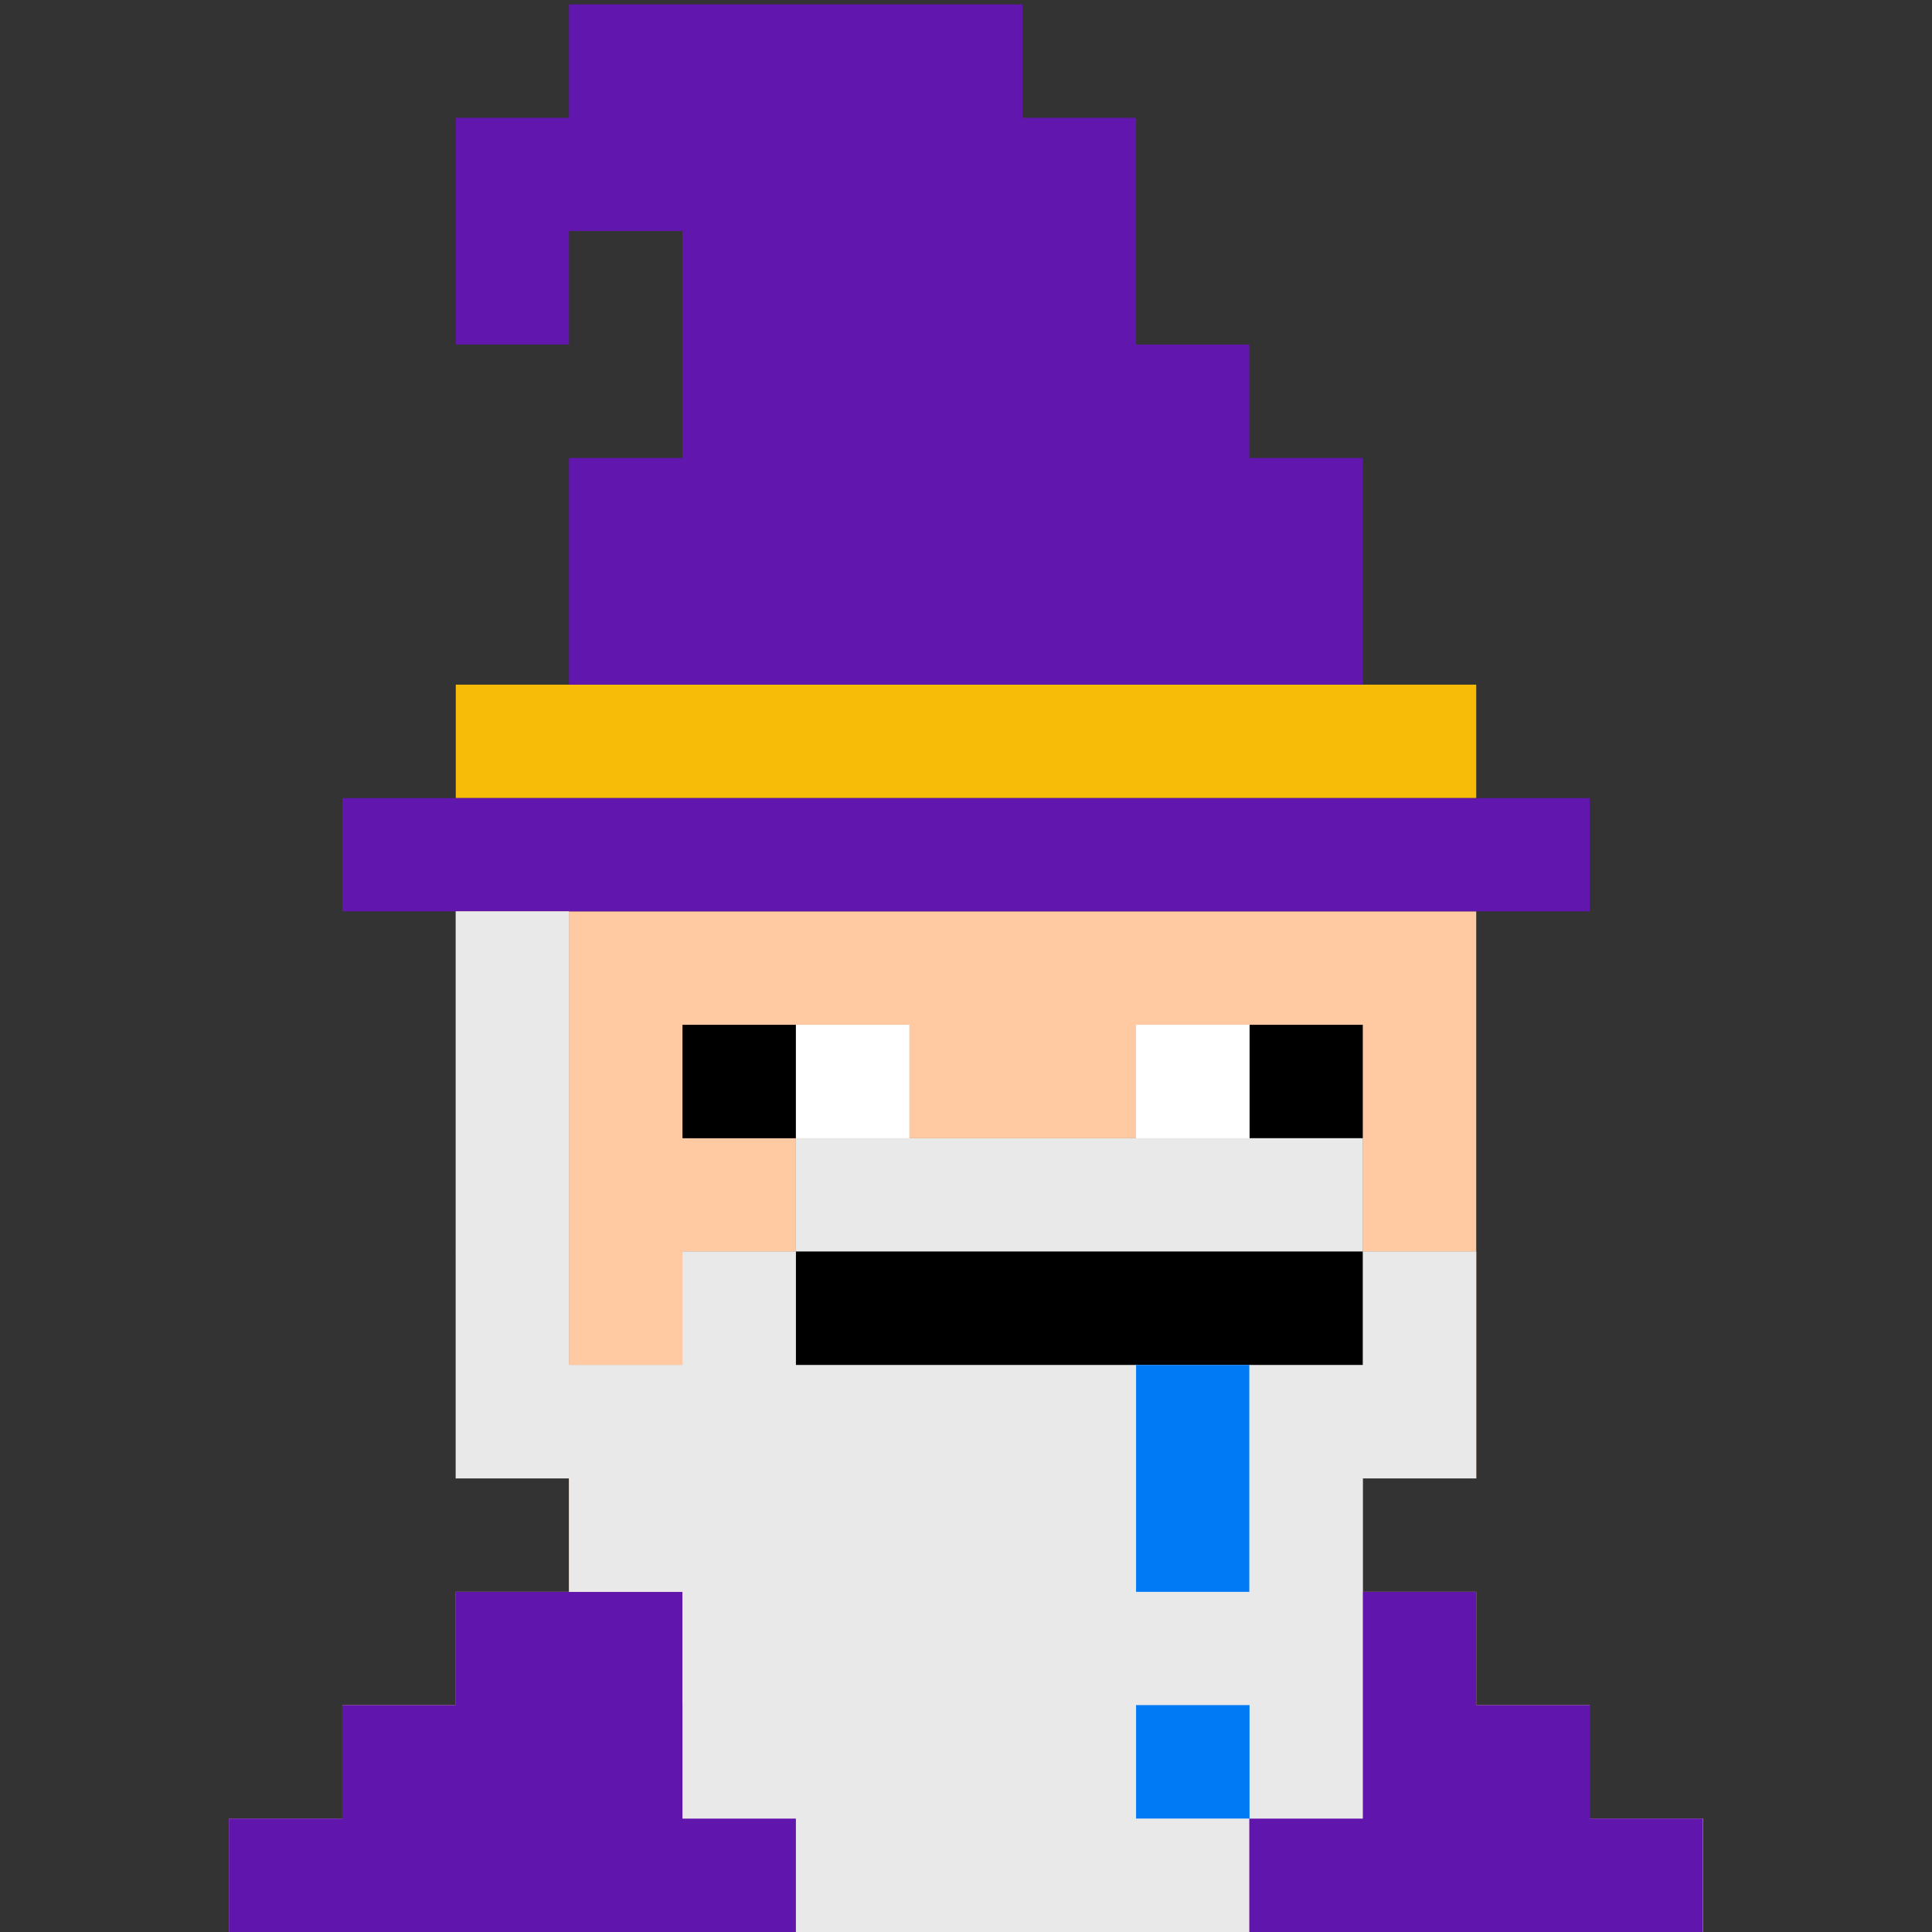 <?xml version="1.0" encoding="utf-8"?>
<!-- Generator: Adobe Illustrator 26.0.3, SVG Export Plug-In . SVG Version: 6.00 Build 0)  -->
<svg version="1.1" id="Layer_1" xmlns="http://www.w3.org/2000/svg" xmlns:xlink="http://www.w3.org/1999/xlink" x="0px" y="0px"
	 viewBox="0 0 887.2 887.2" style="enable-background:new 0 0 887.2 887.2;" xml:space="preserve">
<rect x="0" y="0" width="887.2" height="887.2" fill="#333333" stroke="none"/>
<style type="text/css">
	.st0{fill:#FFC9A2;}
	.st1{fill:#FCDDFF;}
	.st2{fill:#FFFFFF;}
	.st3{fill:#F7BC07;}
	.st4{fill:#6117AD;}
	.st5{fill:#6016AC;}
	.st6{fill:#7300B2;}
	.st7{fill:#A706FF;}
	.st8{fill:#007BF5;}
	.st9{fill:#E9E9E9;}
</style>
<rect x="209.3" y="418.5" class="st0" width="52.1" height="52.1"/>
<rect x="209.3" y="470.6" class="st0" width="52.1" height="52.1"/>
<rect x="209.3" y="522.7" class="st0" width="52.1" height="52.1"/>
<rect x="209.3" y="574.7" class="st0" width="52.1" height="52.1"/>
<rect x="209.3" y="626.8" class="st0" width="52.1" height="52.1"/>
<rect x="261.3" y="626.8" class="st0" width="52.1" height="52.1"/>
<rect x="261.3" y="678.9" class="st0" width="52.1" height="52.1"/>
<rect x="261.3" y="731" class="st0" width="52.1" height="52.1"/>
<rect x="261.3" y="783" class="st0" width="52.1" height="52.1"/>
<rect x="261.3" y="835.1" class="st0" width="52.1" height="52.1"/>
<rect x="209.3" y="783" class="st0" width="52.1" height="52.1"/>
<rect x="209.3" y="731" class="st0" width="52.1" height="52.1"/>
<rect x="157.2" y="783" class="st0" width="52.1" height="52.1"/>
<rect x="209.3" y="835.1" class="st0" width="52.1" height="52.1"/>
<rect x="157.2" y="835.1" class="st0" width="52.1" height="52.1"/>
<rect x="105.1" y="835.1" class="st0" width="52.1" height="52.1"/>
<rect x="625.8" y="783" class="st0" width="52.1" height="52.1"/>
<rect x="625.8" y="731" class="st0" width="52.1" height="52.1"/>
<rect x="677.9" y="783" class="st0" width="52.1" height="52.1"/>
<rect x="625.8" y="835.1" class="st0" width="52.1" height="52.1"/>
<rect x="677.9" y="835.1" class="st0" width="52.1" height="52.1"/>
<rect x="730" y="835.1" class="st0" width="52.1" height="52.1"/>
<rect x="313.4" y="470.6" class="st0" width="52.1" height="52.1"/>
<rect x="313.4" y="574.7" class="st0" width="52.1" height="52.1"/>
<rect x="313.4" y="626.8" class="st0" width="52.1" height="52.1"/>
<rect x="313.4" y="678.9" class="st0" width="52.1" height="52.1"/>
<rect x="313.4" y="731" class="st0" width="52.1" height="52.1"/>
<rect x="313.4" y="783" class="st0" width="52.1" height="52.1"/>
<rect x="313.4" y="835.1" class="st0" width="52.1" height="52.1"/>
<rect x="365.5" y="470.6" class="st0" width="52.1" height="52.1"/>
<rect x="365.5" y="522.7" class="st0" width="52.1" height="52.1"/>
<rect x="365.5" y="574.7" class="st0" width="52.1" height="52.1"/>
<rect x="365.5" y="626.8" class="st0" width="52.1" height="52.1"/>
<rect x="365.5" y="678.9" class="st0" width="52.1" height="52.1"/>
<rect x="365.5" y="731" class="st0" width="52.1" height="52.1"/>
<rect x="365.5" y="783" class="st0" width="52.1" height="52.1"/>
<rect x="365.5" y="835.1" class="st0" width="52.1" height="52.1"/>
<rect x="417.5" y="522.7" class="st0" width="52.1" height="52.1"/>
<rect x="417.5" y="574.7" class="st0" width="52.1" height="52.1"/>
<rect x="469.6" y="574.7" class="st0" width="52.1" height="52.1"/>
<rect x="521.7" y="574.7" class="st0" width="52.1" height="52.1"/>
<rect x="573.7" y="574.7" class="st0" width="52.1" height="52.1"/>
<rect x="417.5" y="626.8" class="st0" width="52.1" height="52.1"/>
<rect x="469.6" y="626.8" class="st0" width="52.1" height="52.1"/>
<rect x="521.7" y="626.8" class="st0" width="52.1" height="52.1"/>
<rect x="573.7" y="626.8" class="st0" width="52.1" height="52.1"/>
<rect x="417.5" y="678.9" class="st0" width="52.1" height="52.1"/>
<rect x="417.5" y="731" class="st0" width="52.1" height="52.1"/>
<rect x="417.5" y="783" class="st0" width="52.1" height="52.1"/>
<rect x="417.5" y="835.1" class="st0" width="52.1" height="52.1"/>
<rect x="469.6" y="678.9" class="st0" width="52.1" height="52.1"/>
<rect x="469.6" y="731" class="st0" width="52.1" height="52.1"/>
<rect x="469.6" y="783" class="st0" width="52.1" height="52.1"/>
<rect x="469.6" y="835.1" class="st0" width="52.1" height="52.1"/>
<rect x="521.7" y="678.9" class="st0" width="52.1" height="52.1"/>
<rect x="521.7" y="731" class="st0" width="52.1" height="52.1"/>
<rect x="521.7" y="783" class="st0" width="52.1" height="52.1"/>
<rect x="521.7" y="835.1" class="st0" width="52.1" height="52.1"/>
<rect x="573.7" y="678.9" class="st0" width="52.1" height="52.1"/>
<rect x="573.7" y="731" class="st0" width="52.1" height="52.1"/>
<rect x="573.7" y="783" class="st0" width="52.1" height="52.1"/>
<rect x="573.7" y="835.1" class="st0" width="52.1" height="52.1"/>
<rect x="521.7" y="470.6" class="st0" width="52.1" height="52.1"/>
<rect x="573.7" y="470.6" class="st0" width="52.1" height="52.1"/>
<rect x="469.6" y="522.7" class="st0" width="52.1" height="52.1"/>
<rect x="521.7" y="522.7" class="st0" width="52.1" height="52.1"/>
<rect x="573.7" y="522.7" class="st0" width="52.1" height="52.1"/>
<polygon class="st0" points="625.8,418.5 573.7,418.5 521.7,418.5 469.6,418.5 417.5,418.5 365.5,418.5 313.4,418.5 261.3,418.5 
	261.3,470.6 261.3,522.7 261.3,574.7 261.3,626.8 313.4,626.8 313.4,574.7 365.5,574.7 365.5,522.7 313.4,522.7 313.4,470.6 
	365.5,470.6 417.5,470.6 417.5,522.7 469.6,522.7 521.7,522.7 521.7,470.6 573.7,470.6 625.8,470.6 625.8,522.7 625.8,574.7 
	677.9,574.7 677.9,522.7 677.9,470.6 677.9,418.5 "/>
<rect x="625.8" y="574.7" class="st0" width="52.1" height="52.1"/>
<rect x="625.8" y="626.8" class="st0" width="52.1" height="52.1"/>
<rect x="313.4" y="470.6" class="st1" width="52.1" height="52.1"/>
<rect x="313.4" y="470.6" width="52.1" height="52.1"/>
<rect x="521.7" y="470.6" class="st1" width="52.1" height="52.1"/>
<rect x="573.7" y="470.6" class="st1" width="52.1" height="52.1"/>
<rect x="365.5" y="470.6" class="st2" width="52.1" height="52.1"/>
<rect x="573.7" y="470.6" width="52.1" height="52.1"/>
<rect x="521.7" y="470.6" class="st2" width="52.1" height="52.1"/>
<polygon class="st3" points="625.8,314.4 573.7,314.4 521.7,314.4 469.6,314.4 417.5,314.4 365.5,314.4 313.4,314.4 261.3,314.4 
	209.3,314.4 209.3,366.5 261.3,366.5 313.4,366.5 365.5,366.5 417.5,366.5 469.6,366.5 521.7,366.5 573.7,366.5 625.8,366.5 
	677.9,366.5 677.9,314.4 "/>
<g>
	<polygon class="st4" points="261.3,106.1 313.4,106.1 313.4,158.2 313.4,210.3 261.3,210.3 261.3,262.3 261.3,314.4 313.4,314.4 
		365.5,314.4 417.5,314.4 469.6,314.4 521.7,314.4 573.7,314.4 625.8,314.4 625.8,262.3 625.8,210.3 573.7,210.3 573.7,158.2 
		521.7,158.2 521.7,106.1 521.7,54.1 469.6,54.1 469.6,2 417.5,2 365.5,2 313.4,2 261.3,2 261.3,54.1 209.3,54.1 209.3,106.1 
		209.3,158.2 261.3,158.2 	"/>
	<polygon class="st4" points="677.9,366.5 625.8,366.5 573.7,366.5 521.7,366.5 469.6,366.5 417.5,366.5 365.5,366.5 313.4,366.5 
		261.3,366.5 209.3,366.5 157.2,366.5 157.2,418.5 209.3,418.5 261.3,418.5 313.4,418.5 365.5,418.5 417.5,418.5 469.6,418.5 
		521.7,418.5 573.7,418.5 625.8,418.5 677.9,418.5 730,418.5 730,366.5 	"/>
</g>
<rect x="365.5" y="574.7" width="260.3" height="52.1"/>
<rect x="313.4" y="783" class="st5" width="52.1" height="52.1"/>
<polygon class="st5" points="313.4,835.1 313.4,783 313.4,731 261.3,731 209.3,731 209.3,783 157.2,783 157.2,835.1 105.1,835.1 
	105.1,887.2 157.2,887.2 209.3,887.2 261.3,887.2 313.4,887.2 365.5,887.2 365.5,835.1 "/>
<rect x="521.7" y="835.1" class="st5" width="52.1" height="52.1"/>
<rect x="521.7" y="783" class="st5" width="52.1" height="52.1"/>
<rect x="573.7" y="783" class="st5" width="52.1" height="52.1"/>
<rect x="573.7" y="731" class="st5" width="52.1" height="52.1"/>
<polygon class="st5" points="730,835.1 730,783 677.9,783 677.9,731 625.8,731 625.8,783 625.8,835.1 573.7,835.1 573.7,887.2 
	625.8,887.2 677.9,887.2 730,887.2 782,887.2 782,835.1 "/>
<rect x="365.5" y="835.1" class="st6" width="156.2" height="52.1"/>
<rect x="521.7" y="835.1" class="st6" width="52.1" height="52.1"/>
<rect x="313.4" y="783" class="st7" width="52.1" height="52.1"/>
<rect x="365.5" y="783" class="st7" width="156.2" height="52.1"/>
<rect x="521.7" y="783" class="st7" width="52.1" height="52.1"/>
<rect x="573.7" y="783" class="st7" width="52.1" height="52.1"/>
<rect x="573.7" y="731" class="st7" width="52.1" height="52.1"/>
<rect x="521.7" y="626.8" class="st8" width="52.1" height="52.1"/>
<polygon class="st9" points="625.8,574.7 625.8,522.7 365.5,522.7 365.5,574.7 313.4,574.7 313.4,626.8 261.3,626.8 261.3,418.5 
	209.3,418.5 209.3,678.9 261.3,678.9 261.3,731 313.4,731 313.4,783 313.4,835.1 365.5,835.1 365.5,887.2 573.7,887.2 573.7,835.1 
	625.8,835.1 625.8,783 625.8,731 625.8,678.9 677.9,678.9 677.9,626.8 677.9,574.7 "/>
<rect x="365.5" y="574.7" width="260.3" height="52.1"/>
<g>
	<polygon class="st8" points="521.7,626.8 521.7,678.9 521.7,731 573.7,731 573.7,678.9 573.7,626.8 	"/>
	<rect x="521.7" y="783" class="st8" width="52.1" height="52.1"/>
</g>
</svg>
